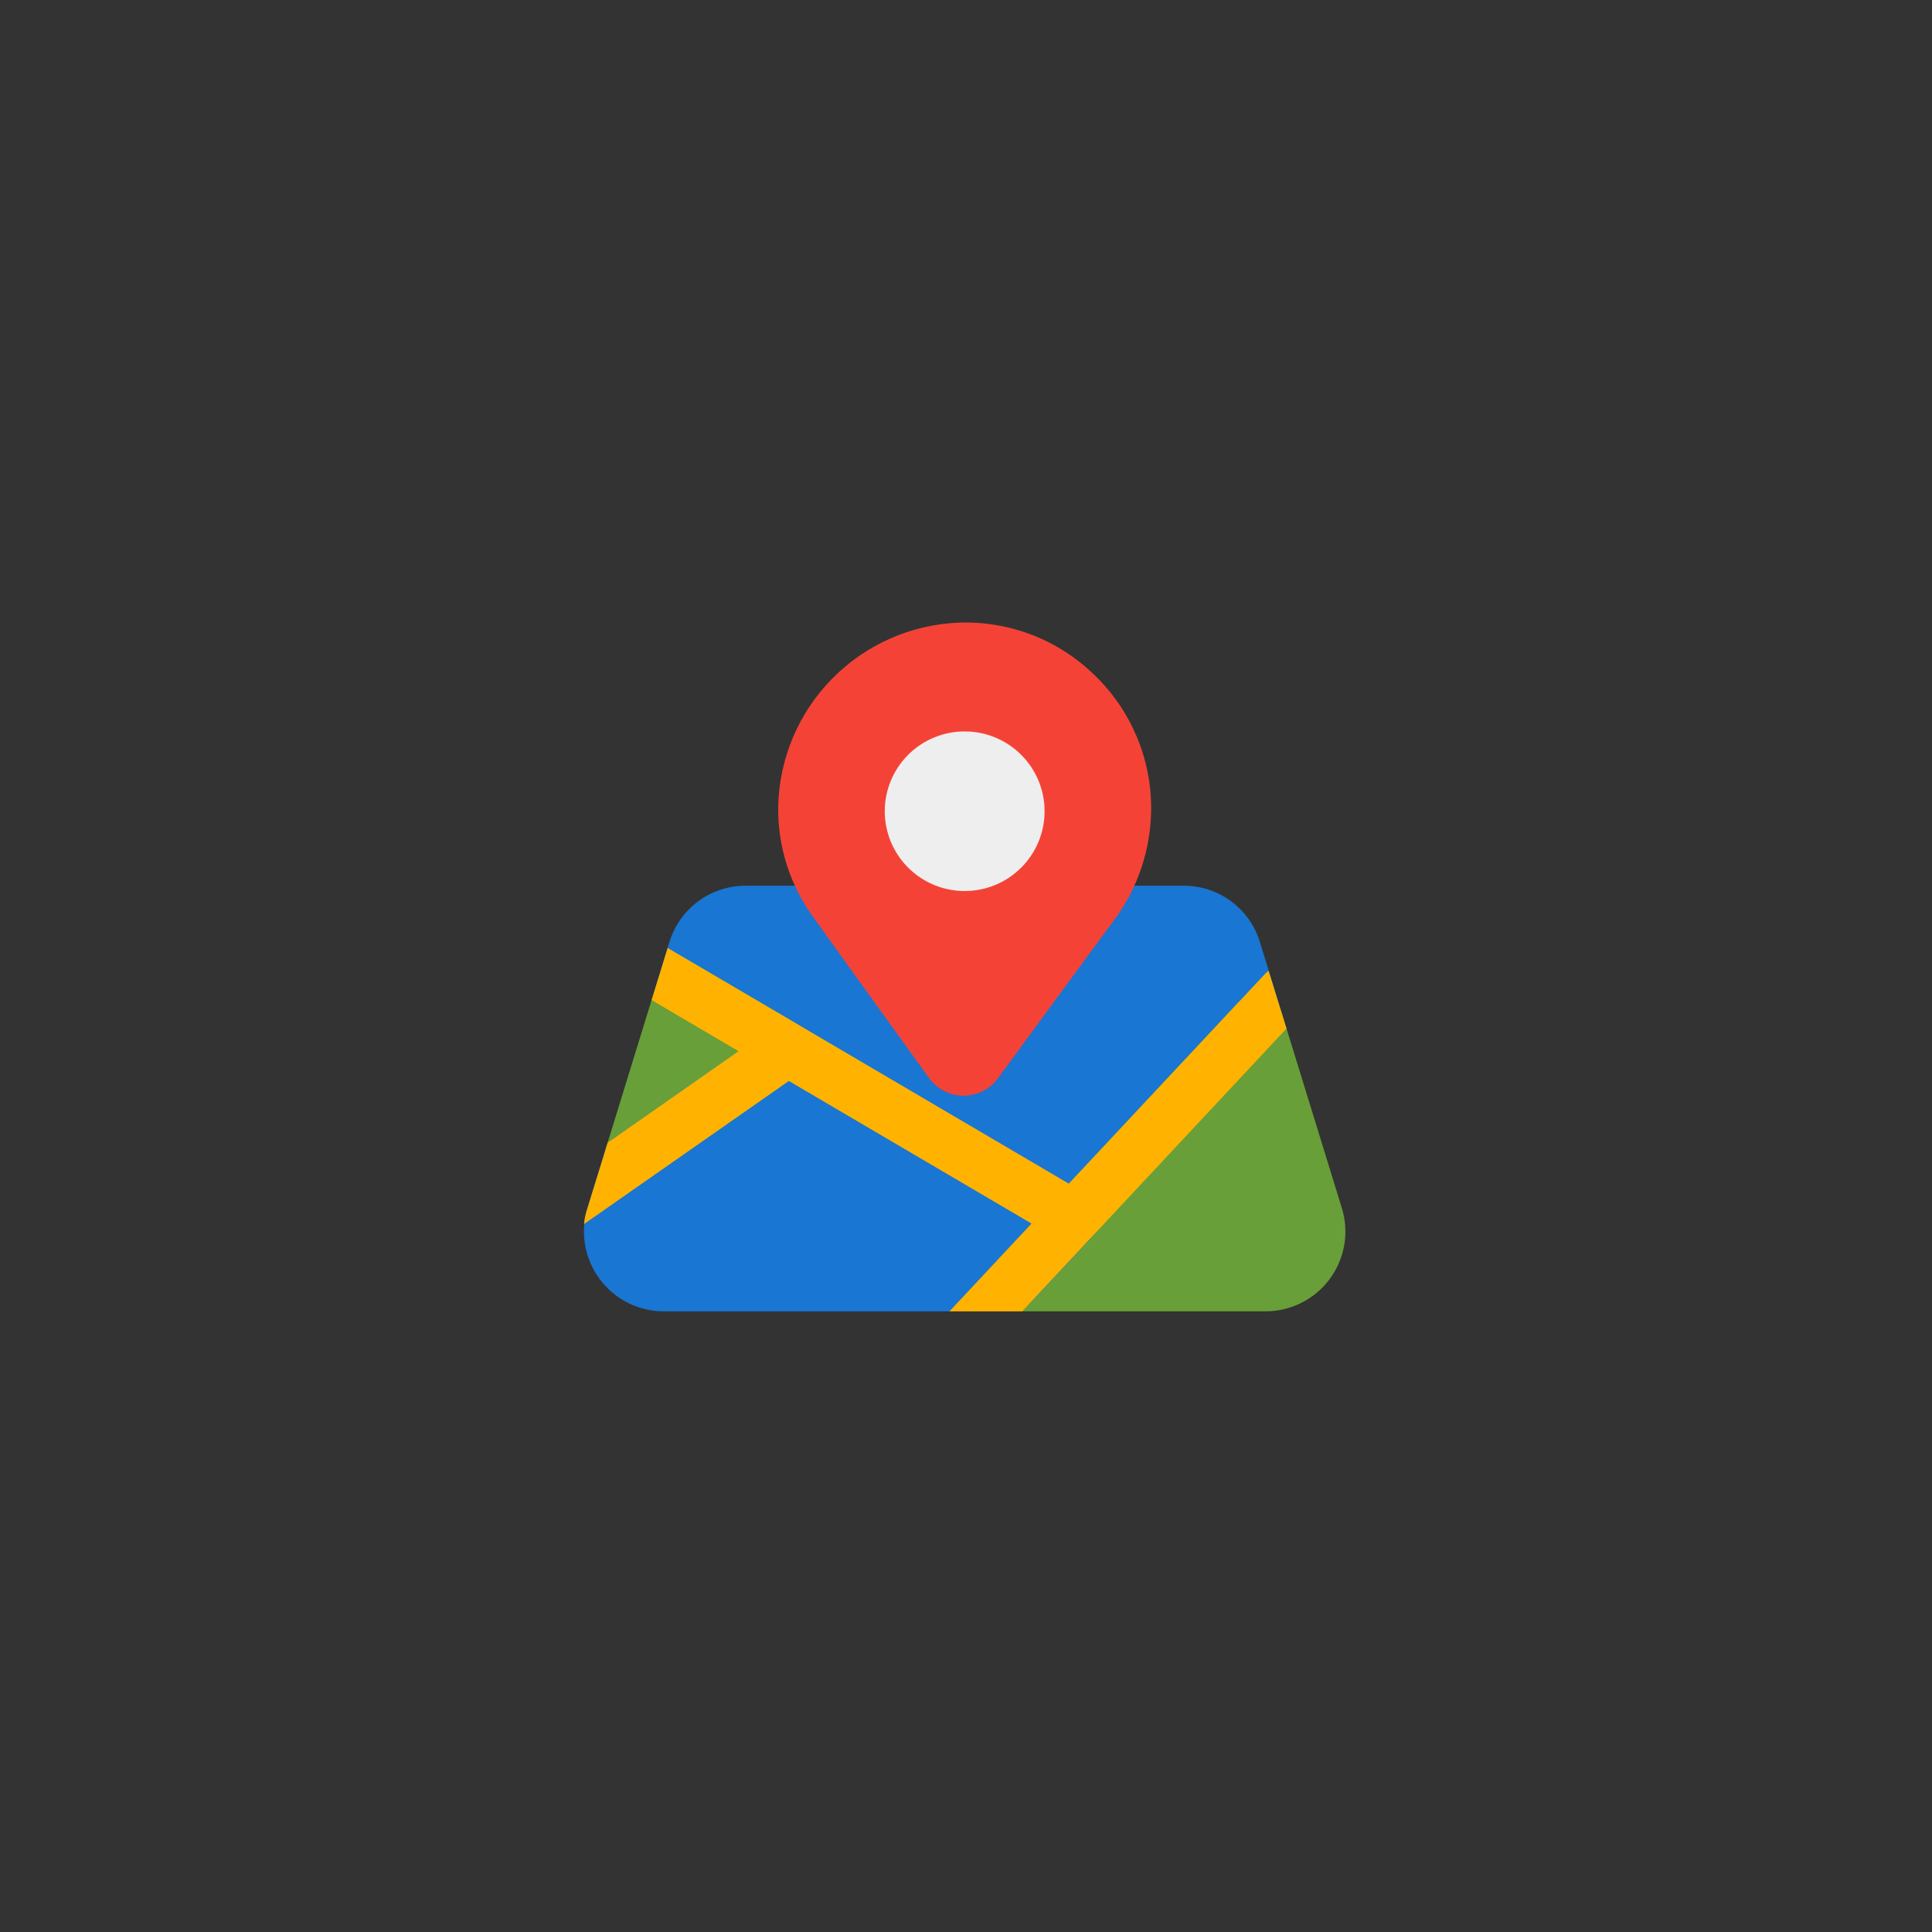 <svg xmlns="http://www.w3.org/2000/svg" xmlns:xlink="http://www.w3.org/1999/xlink" width="500" zoomAndPan="magnify" viewBox="0 0 375 375" height="500" preserveAspectRatio="xMidYMid meet" version="1.0"><rect x="0" y="0" width="375" height="375" fill="#333333" stroke="none"/><defs><clipPath id="67359bf121"><path d="M 191 193 L 262 193 L 262 254.531 L 191 254.531 Z M 191 193 " clip-rule="nonzero"/></clipPath><clipPath id="1b80e18a15"><path d="M 113 198 L 214 198 L 214 254.531 L 113 254.531 Z M 113 198 " clip-rule="nonzero"/></clipPath><clipPath id="100d5caa3e"><path d="M 113 184 L 250 184 L 250 254.531 L 113 254.531 Z M 113 184 " clip-rule="nonzero"/></clipPath><clipPath id="bc699e1092"><path d="M 151 120.281 L 224 120.281 L 224 213 L 151 213 Z M 151 120.281 " clip-rule="nonzero"/></clipPath></defs><path fill="#1976d2" d="M 248.848 196.812 L 244.547 182.848 C 244.305 182.059 244.004 181.297 243.645 180.555 C 243.281 179.816 242.859 179.109 242.387 178.438 C 241.91 177.766 241.383 177.133 240.805 176.547 C 240.23 175.957 239.609 175.418 238.945 174.93 C 238.281 174.441 237.586 174.008 236.852 173.629 C 236.117 173.254 235.359 172.938 234.578 172.68 C 233.793 172.422 232.992 172.23 232.18 172.102 C 231.363 171.977 230.543 171.914 229.719 171.914 L 144.762 171.914 C 143.938 171.914 143.117 171.977 142.305 172.105 C 141.488 172.23 140.688 172.426 139.906 172.68 C 139.121 172.938 138.363 173.254 137.629 173.629 C 136.898 174.008 136.199 174.441 135.535 174.93 C 134.871 175.422 134.25 175.961 133.676 176.547 C 133.098 177.137 132.57 177.766 132.094 178.441 C 131.621 179.113 131.199 179.82 130.84 180.559 C 130.477 181.297 130.176 182.062 129.934 182.852 L 127.66 190.238 C 127.488 190.797 127.414 191.363 127.438 191.945 C 127.457 192.523 127.574 193.086 127.785 193.625 C 127.996 194.168 128.289 194.66 128.664 195.102 C 129.043 195.543 129.48 195.914 129.984 196.207 L 205.801 240.746 C 206.309 241.043 206.848 241.25 207.426 241.363 C 208.004 241.477 208.582 241.488 209.164 241.406 C 209.746 241.32 210.297 241.141 210.82 240.871 C 211.34 240.598 211.801 240.246 212.199 239.816 L 247.684 201.852 C 248.316 201.176 248.734 200.391 248.941 199.488 C 249.152 198.59 249.117 197.695 248.848 196.812 Z M 248.848 196.812 " fill-opacity="1" fill-rule="nonzero"/><path fill="#689f38" d="M 155.512 199.227 L 135.227 187.309 C 134.891 187.109 134.535 186.953 134.164 186.836 C 133.793 186.719 133.41 186.645 133.023 186.613 C 132.633 186.582 132.246 186.594 131.859 186.648 C 131.473 186.703 131.098 186.805 130.734 186.945 C 130.371 187.086 130.027 187.266 129.703 187.484 C 129.379 187.703 129.086 187.957 128.82 188.242 C 128.555 188.527 128.324 188.836 128.129 189.176 C 127.934 189.512 127.777 189.867 127.664 190.242 L 117.414 223.5 C 117.258 224.016 117.18 224.539 117.188 225.078 C 117.191 225.617 117.281 226.141 117.449 226.648 C 117.621 227.16 117.863 227.633 118.184 228.066 C 118.5 228.5 118.879 228.875 119.312 229.191 C 119.746 229.508 120.223 229.75 120.73 229.922 C 121.242 230.09 121.77 230.176 122.309 230.18 C 122.844 230.188 123.371 230.109 123.887 229.949 C 124.402 229.789 124.879 229.559 125.32 229.25 L 155.852 207.906 C 156.027 207.781 156.195 207.648 156.355 207.504 C 156.516 207.359 156.668 207.207 156.805 207.043 C 156.945 206.879 157.078 206.707 157.195 206.527 C 157.316 206.348 157.422 206.164 157.52 205.969 C 157.613 205.777 157.699 205.578 157.77 205.375 C 157.84 205.172 157.898 204.965 157.941 204.754 C 157.988 204.543 158.02 204.332 158.039 204.117 C 158.055 203.902 158.062 203.688 158.055 203.473 C 158.043 203.258 158.023 203.043 157.988 202.832 C 157.953 202.621 157.902 202.41 157.844 202.203 C 157.781 201.996 157.707 201.797 157.621 201.598 C 157.535 201.402 157.434 201.211 157.324 201.027 C 157.215 200.84 157.094 200.664 156.961 200.492 C 156.828 200.324 156.684 200.164 156.531 200.012 C 156.379 199.859 156.215 199.719 156.047 199.586 C 155.875 199.457 155.695 199.336 155.512 199.227 Z M 155.512 199.227 " fill-opacity="1" fill-rule="nonzero"/><g clip-path="url(#67359bf121)"><path fill="#689f38" d="M 260.453 234.484 L 248.844 196.812 C 248.777 196.598 248.699 196.387 248.605 196.184 C 248.512 195.977 248.406 195.777 248.285 195.59 C 248.164 195.398 248.031 195.215 247.891 195.043 C 247.746 194.867 247.59 194.703 247.426 194.551 C 247.262 194.398 247.086 194.254 246.902 194.125 C 246.719 193.992 246.527 193.875 246.328 193.77 C 246.129 193.664 245.922 193.57 245.711 193.492 C 245.5 193.414 245.285 193.348 245.062 193.297 C 244.844 193.246 244.621 193.211 244.398 193.191 C 244.172 193.168 243.949 193.164 243.723 193.172 C 243.496 193.18 243.273 193.199 243.051 193.238 C 242.828 193.277 242.609 193.328 242.391 193.395 C 242.176 193.461 241.965 193.539 241.762 193.633 C 241.555 193.727 241.355 193.832 241.164 193.953 C 240.973 194.07 240.789 194.203 240.617 194.348 C 240.441 194.488 240.277 194.645 240.125 194.809 L 192.426 245.844 C 192.082 246.215 191.797 246.621 191.574 247.074 C 191.352 247.523 191.195 247.996 191.109 248.492 C 191.023 248.988 191.012 249.484 191.07 249.984 C 191.133 250.484 191.262 250.965 191.465 251.426 C 191.664 251.887 191.926 252.309 192.25 252.695 C 192.574 253.078 192.949 253.41 193.371 253.684 C 193.789 253.961 194.242 254.172 194.727 254.316 C 195.207 254.461 195.699 254.531 196.203 254.531 L 245.629 254.531 C 246.234 254.531 246.836 254.496 247.438 254.426 C 248.039 254.355 248.633 254.25 249.219 254.109 C 249.809 253.969 250.387 253.797 250.953 253.59 C 251.523 253.383 252.078 253.141 252.617 252.871 C 253.156 252.598 253.68 252.297 254.184 251.961 C 254.688 251.629 255.172 251.27 255.633 250.879 C 256.098 250.488 256.535 250.074 256.945 249.633 C 257.359 249.191 257.746 248.73 258.105 248.242 C 258.465 247.758 258.797 247.254 259.094 246.727 C 259.395 246.203 259.664 245.664 259.902 245.109 C 260.137 244.551 260.34 243.984 260.512 243.406 C 260.684 242.824 260.816 242.238 260.922 241.645 C 261.023 241.047 261.09 240.449 261.121 239.844 C 261.152 239.242 261.148 238.641 261.109 238.035 C 261.07 237.434 260.996 236.836 260.887 236.242 C 260.777 235.648 260.633 235.062 260.453 234.484 Z M 260.453 234.484 " fill-opacity="1" fill-rule="nonzero"/></g><g clip-path="url(#1b80e18a15)"><path fill="#1976d2" d="M 211.043 231.844 L 155.508 199.227 C 155.082 198.977 154.629 198.789 154.148 198.668 C 153.668 198.547 153.18 198.496 152.684 198.516 C 152.188 198.535 151.707 198.625 151.238 198.781 C 150.766 198.941 150.328 199.16 149.922 199.445 L 119.391 220.789 C 118.422 221.465 117.762 222.371 117.414 223.5 L 114.027 234.484 C 113.852 235.059 113.707 235.645 113.598 236.238 C 113.488 236.832 113.414 237.434 113.375 238.035 C 113.336 238.637 113.332 239.242 113.363 239.844 C 113.395 240.445 113.461 241.047 113.562 241.641 C 113.664 242.238 113.801 242.824 113.969 243.402 C 114.141 243.984 114.344 244.551 114.582 245.105 C 114.816 245.664 115.086 246.203 115.387 246.727 C 115.688 247.25 116.016 247.758 116.375 248.242 C 116.734 248.727 117.121 249.191 117.535 249.633 C 117.949 250.074 118.387 250.488 118.848 250.879 C 119.312 251.27 119.793 251.629 120.297 251.961 C 120.805 252.297 121.324 252.598 121.867 252.871 C 122.406 253.141 122.961 253.383 123.527 253.59 C 124.094 253.797 124.672 253.969 125.262 254.109 C 125.852 254.25 126.445 254.355 127.047 254.426 C 127.648 254.496 128.25 254.531 128.855 254.531 L 196.203 254.531 C 196.922 254.531 197.609 254.387 198.266 254.102 C 198.922 253.816 199.496 253.414 199.984 252.891 L 212.203 239.816 C 212.465 239.535 212.695 239.227 212.891 238.891 C 213.086 238.559 213.242 238.207 213.355 237.836 C 213.473 237.469 213.547 237.09 213.578 236.707 C 213.605 236.32 213.594 235.938 213.539 235.555 C 213.484 235.172 213.387 234.801 213.246 234.438 C 213.109 234.078 212.93 233.738 212.715 233.414 C 212.496 233.094 212.25 232.801 211.965 232.535 C 211.684 232.273 211.375 232.043 211.043 231.844 Z M 211.043 231.844 " fill-opacity="1" fill-rule="nonzero"/></g><g clip-path="url(#100d5caa3e)"><path fill="#ffb300" d="M 249.703 199.645 L 198.41 254.531 L 184.293 254.531 L 200.219 237.492 L 153.113 209.816 L 113.352 237.594 C 113.453 236.535 113.676 235.504 114.023 234.496 L 117.953 221.793 L 143.344 204.031 L 126.484 194.117 L 129.59 184 L 207.457 229.746 L 245.516 189.059 C 245.719 188.809 245.961 188.602 246.238 188.438 Z M 249.703 199.645 " fill-opacity="1" fill-rule="nonzero"/></g><g clip-path="url(#bc699e1092)"><path fill="#f44336" d="M 212.48 131.07 C 210.754 129.379 208.875 127.871 206.84 126.559 C 204.809 125.246 202.664 124.148 200.406 123.27 C 198.152 122.391 195.828 121.75 193.441 121.34 C 191.055 120.934 188.652 120.77 186.23 120.848 C 185.082 120.891 183.934 120.988 182.793 121.137 C 181.648 121.289 180.516 121.492 179.395 121.75 C 178.273 122.004 177.164 122.316 176.07 122.676 C 174.977 123.039 173.902 123.453 172.848 123.914 C 171.793 124.379 170.766 124.891 169.758 125.453 C 168.754 126.012 167.777 126.621 166.828 127.273 C 165.879 127.926 164.965 128.621 164.082 129.363 C 163.199 130.102 162.355 130.883 161.547 131.703 C 160.738 132.52 159.969 133.375 159.242 134.27 C 158.516 135.16 157.832 136.086 157.191 137.043 C 156.551 138 155.961 138.984 155.414 139.996 C 154.867 141.008 154.371 142.047 153.922 143.105 C 153.473 144.164 153.074 145.242 152.73 146.34 C 152.383 147.438 152.09 148.547 151.852 149.672 C 151.609 150.797 151.422 151.934 151.289 153.074 C 151.156 154.219 151.078 155.363 151.051 156.516 C 150.984 160.461 151.562 164.309 152.781 168.062 C 154 171.82 155.793 175.273 158.168 178.43 C 158.816 179.406 175.117 202.039 180.328 209.246 C 180.516 209.512 180.723 209.762 180.941 210 C 181.16 210.238 181.395 210.465 181.641 210.676 C 181.887 210.887 182.145 211.082 182.414 211.262 C 182.68 211.445 182.961 211.609 183.25 211.758 C 183.539 211.906 183.832 212.035 184.137 212.148 C 184.441 212.262 184.75 212.359 185.066 212.434 C 185.383 212.512 185.699 212.57 186.023 212.609 C 186.344 212.648 186.668 212.668 186.992 212.672 C 187.316 212.672 187.641 212.656 187.965 212.617 C 188.285 212.582 188.605 212.527 188.922 212.453 C 189.238 212.379 189.547 212.285 189.852 212.176 C 190.16 212.062 190.457 211.938 190.746 211.789 C 191.035 211.645 191.316 211.48 191.586 211.305 C 191.859 211.125 192.117 210.93 192.363 210.723 C 192.613 210.512 192.848 210.289 193.07 210.051 C 193.289 209.816 193.496 209.566 193.691 209.305 C 193.887 209.043 215.395 179.68 216.23 178.613 C 218.555 175.484 220.336 172.07 221.566 168.371 C 222.797 164.672 223.422 160.875 223.438 156.977 C 223.445 154.562 223.211 152.168 222.734 149.801 C 222.258 147.43 221.551 145.133 220.609 142.906 C 219.668 140.684 218.512 138.574 217.145 136.578 C 215.773 134.586 214.223 132.75 212.48 131.07 Z M 212.48 131.07 " fill-opacity="1" fill-rule="nonzero"/></g><path fill="#eeeeee" d="M 202.754 157.457 C 202.754 158.477 202.652 159.484 202.457 160.48 C 202.258 161.477 201.961 162.445 201.574 163.387 C 201.184 164.324 200.703 165.219 200.141 166.062 C 199.574 166.91 198.93 167.691 198.211 168.41 C 197.488 169.129 196.707 169.773 195.859 170.34 C 195.012 170.902 194.117 171.379 193.176 171.77 C 192.238 172.16 191.266 172.453 190.27 172.652 C 189.27 172.848 188.262 172.949 187.242 172.949 C 186.223 172.949 185.215 172.848 184.215 172.652 C 183.215 172.453 182.246 172.16 181.305 171.77 C 180.363 171.379 179.469 170.902 178.625 170.34 C 177.777 169.773 176.992 169.129 176.273 168.41 C 175.551 167.691 174.91 166.91 174.344 166.062 C 173.777 165.219 173.301 164.324 172.91 163.387 C 172.52 162.445 172.227 161.477 172.027 160.48 C 171.828 159.484 171.73 158.477 171.73 157.457 C 171.73 156.441 171.828 155.434 172.027 154.438 C 172.227 153.438 172.52 152.469 172.91 151.531 C 173.301 150.59 173.777 149.699 174.344 148.852 C 174.91 148.008 175.551 147.223 176.273 146.504 C 176.992 145.785 177.777 145.145 178.625 144.578 C 179.469 144.012 180.363 143.535 181.305 143.148 C 182.246 142.758 183.215 142.465 184.215 142.266 C 185.215 142.066 186.223 141.969 187.242 141.969 C 188.262 141.969 189.27 142.066 190.27 142.266 C 191.266 142.465 192.238 142.758 193.176 143.148 C 194.117 143.535 195.012 144.012 195.859 144.578 C 196.707 145.145 197.488 145.785 198.211 146.504 C 198.93 147.223 199.574 148.008 200.141 148.852 C 200.703 149.699 201.184 150.59 201.574 151.531 C 201.961 152.469 202.258 153.438 202.457 154.438 C 202.652 155.434 202.754 156.441 202.754 157.457 Z M 202.754 157.457 " fill-opacity="1" fill-rule="nonzero"/></svg>